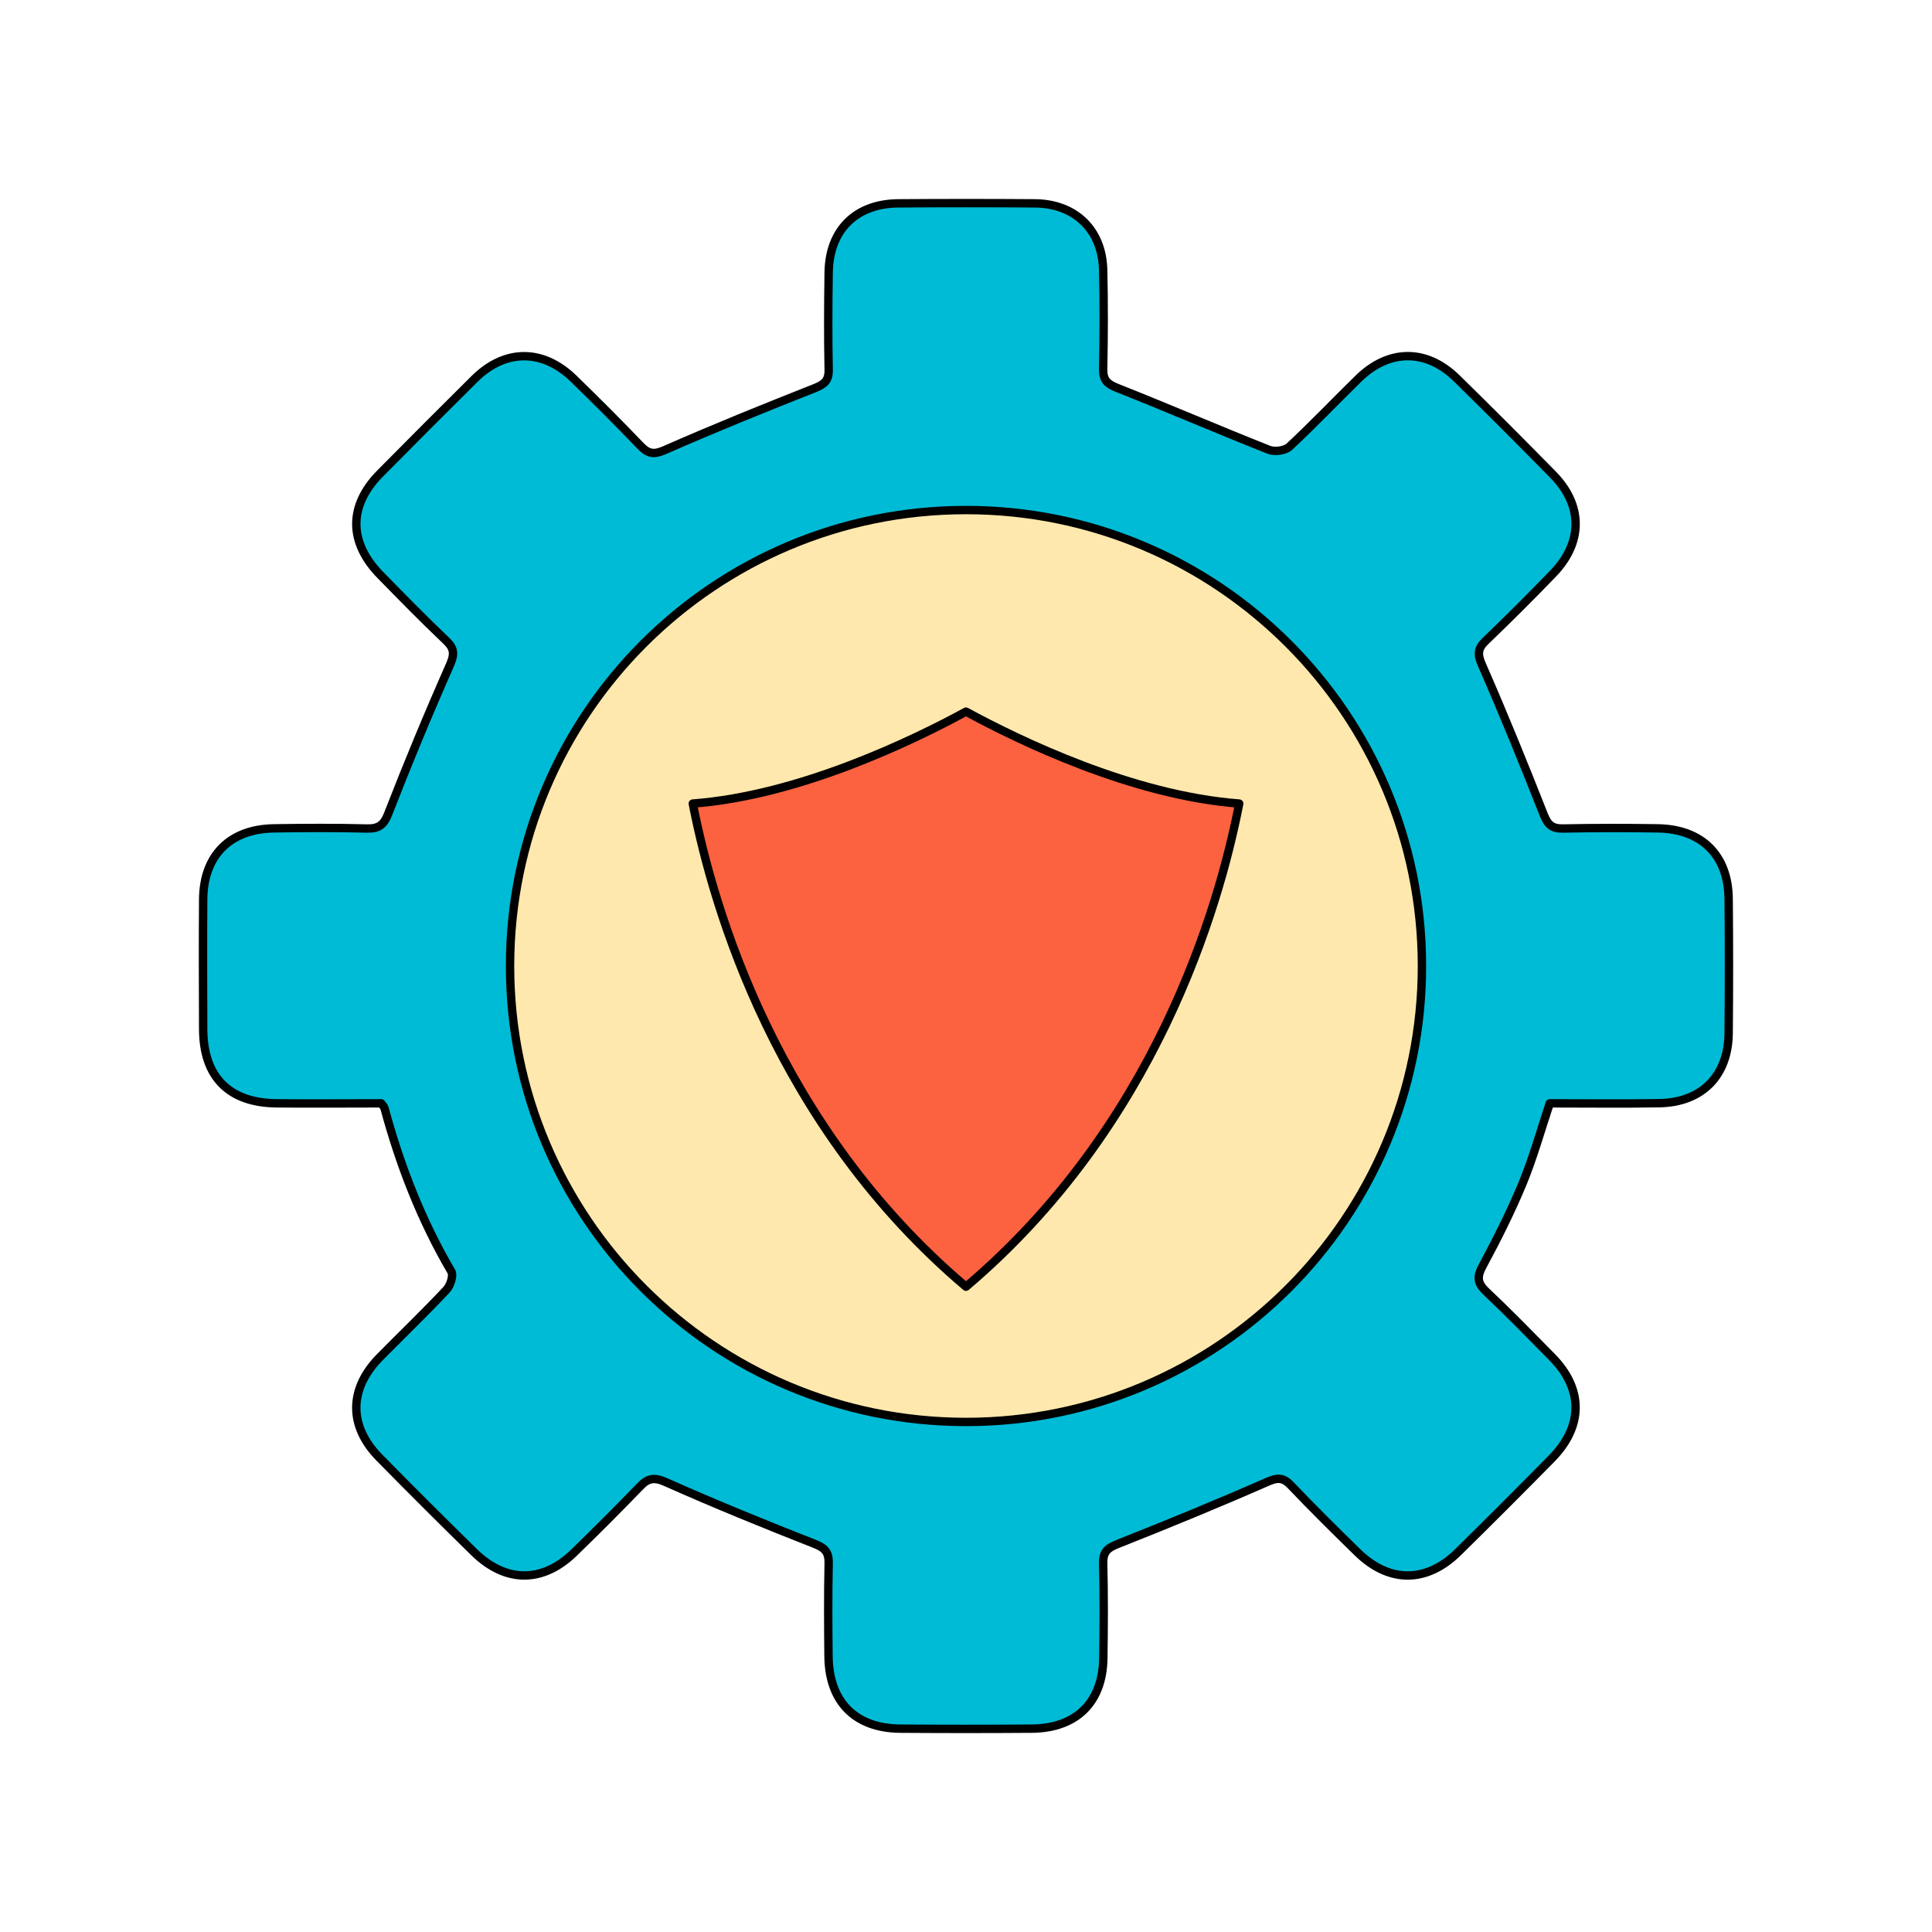 <svg version="1.2" xmlns="http://www.w3.org/2000/svg" viewBox="0 0 1200 1200" width="1200" height="1200">
	<title>Employee Training-ai</title>
	<style>
		.s0 { fill: #00bbd6 } 
		.s1 { fill: none;stroke: #000000;stroke-linecap: round;stroke-linejoin: round;stroke-width: 5.2 } 
		.s2 { fill: #ffe8ad } 
		.s3 { fill: #fc6140 } 
	</style>
	<g id="Layer 1">
		<g id="&lt;Group&gt;">
			<g id="&lt;Group&gt;">
				<path id="&lt;Compound Path&gt;" class="s0" d="m962.6 685.3c-5.7 17.1-10.4 34-17 50-7.2 17.3-15.6 34.1-24.5 50.6-3.7 6.8-3.9 10.8 2 16.3 14 13.2 27.4 27 40.9 40.7 19.6 19.9 19.5 43-0.3 63.1-19.2 19.5-38.5 38.8-58 58-19.6 19.3-42.7 19.4-62.3 0.4-14-13.7-28-27.5-41.6-41.8-5.1-5.4-8.8-4.8-15.3-1.9-30.3 13.3-61 25.9-91.8 38.1-6.4 2.5-9.7 4.7-9.5 12.3 0.5 19.6 0.4 39.2 0.1 58.9-0.4 27.3-16.7 43.4-44.3 43.7q-41 0.3-82 0c-27.9-0.3-44.1-16.7-44.4-45-0.2-19.2-0.3-38.4 0.1-57.6 0.2-7.3-2.5-9.8-9.3-12.4-30.8-12.1-61.5-24.6-91.8-38.1-7.4-3.3-11.2-2.5-16.3 2.9-13.3 13.8-26.9 27.4-40.7 40.8-19.6 19.1-42.6 19-62.2-0.3q-29.7-29.1-58.9-58.8c-19.1-19.5-18.9-42.6 0.4-62.2 13.8-14 28-27.6 41.4-41.9 2.5-2.6 4.5-9 3-11.4-18.7-31.9-31.9-66-41.5-101.5-0.2-0.8-1-1.4-2-2.9-21.2 0-43 0.2-64.7 0-29.8-0.2-45.8-16.3-45.9-46-0.1-26.9-0.2-53.8 0-80.7 0.2-27.3 16.6-43.7 44-44.1 19.2-0.3 38.4-0.4 57.6 0.1 7.5 0.2 10.7-2.2 13.5-9.6 12-30.9 24.7-61.5 38.1-91.8 2.9-6.7 3-10.3-2.3-15.3-13.9-13.2-27.4-27-40.8-40.7-19.9-20.3-20-43.1-0.2-63.1 19.5-19.7 39.1-39.4 58.8-58.9 18.9-18.6 42.2-18.6 61.3-0.1 14.1 13.7 28 27.6 41.6 41.8 4.9 5.1 8.4 5.6 15.2 2.6 30.7-13.5 61.8-26.1 93-38.4 6.1-2.4 8.9-4.8 8.7-11.6-0.4-20.1-0.3-40.2 0-60.3 0.4-26.5 17-42.8 43.5-42.9 28.2-0.2 56.4-0.2 84.6 0 25 0.2 41.9 16.5 42.4 41.5 0.5 20.5 0.4 41 0 61.5-0.1 6.8 2.6 9.2 8.6 11.6 31.6 12.5 62.8 26 94.4 38.5 3.5 1.4 10 0.5 12.6-1.9 14.7-13.7 28.5-28.2 42.9-42.3 19-18.6 42.3-18.7 61.2-0.1q30.2 29.6 59.8 59.8c18.6 19 18.6 42 0 61.3-13.6 14.1-27.5 28-41.7 41.6-5.2 4.9-5.5 8.5-2.5 15.2 13.5 30.8 26.1 61.9 38.4 93.1 2.5 6.2 5.1 8.6 11.8 8.5 19.6-0.4 39.3-0.4 58.9-0.1 27.4 0.4 43.9 16.7 44.1 43.9q0.4 41.7 0 83.3c-0.2 26.5-16.7 43.1-43.1 43.5-22.6 0.4-45.2 0.1-68 0.1z"/>
			</g>
			<g id="&lt;Group&gt;">
				<path id="&lt;Compound Path&gt;" class="s1" d="m962.6 685.3c-5.7 17.1-10.4 34-17 50-7.2 17.3-15.6 34.1-24.5 50.6-3.7 6.8-3.9 10.8 2 16.3 14 13.2 27.4 27 40.9 40.7 19.6 19.9 19.5 43-0.3 63.1-19.2 19.5-38.5 38.8-58 58-19.6 19.3-42.7 19.4-62.3 0.4-14-13.7-28-27.5-41.6-41.8-5.1-5.4-8.8-4.8-15.3-1.9-30.3 13.3-61 25.9-91.8 38.1-6.4 2.5-9.7 4.7-9.5 12.3 0.5 19.6 0.4 39.2 0.1 58.9-0.4 27.3-16.7 43.4-44.3 43.7q-41 0.3-82 0c-27.9-0.3-44.1-16.7-44.4-45-0.2-19.2-0.3-38.4 0.1-57.6 0.2-7.3-2.5-9.8-9.3-12.4-30.8-12.1-61.5-24.6-91.8-38.1-7.4-3.3-11.2-2.5-16.3 2.9-13.3 13.8-26.9 27.4-40.7 40.8-19.6 19.1-42.6 19-62.2-0.3q-29.7-29.1-58.9-58.8c-19.1-19.5-18.9-42.6 0.4-62.2 13.8-14 28-27.6 41.4-41.9 2.5-2.6 4.5-9 3-11.4-18.7-31.9-31.9-66-41.5-101.5-0.2-0.8-1-1.4-2-2.9-21.2 0-43 0.2-64.7 0-29.8-0.2-45.8-16.3-45.9-46-0.1-26.9-0.2-53.8 0-80.7 0.2-27.3 16.6-43.7 44-44.1 19.2-0.3 38.4-0.4 57.6 0.1 7.5 0.2 10.7-2.2 13.5-9.6 12-30.9 24.7-61.5 38.1-91.8 2.9-6.7 3-10.3-2.3-15.3-13.9-13.2-27.4-27-40.8-40.7-19.9-20.3-20-43.1-0.2-63.1 19.5-19.7 39.1-39.4 58.8-58.9 18.9-18.6 42.2-18.6 61.3-0.1 14.1 13.7 28 27.6 41.6 41.8 4.9 5.1 8.4 5.6 15.2 2.6 30.7-13.5 61.8-26.1 93-38.4 6.1-2.4 8.9-4.8 8.7-11.6-0.4-20.1-0.3-40.2 0-60.3 0.4-26.5 17-42.8 43.5-42.9 28.2-0.2 56.4-0.2 84.6 0 25 0.2 41.9 16.5 42.4 41.5 0.5 20.5 0.4 41 0 61.5-0.1 6.8 2.6 9.2 8.6 11.6 31.6 12.5 62.8 26 94.4 38.5 3.5 1.4 10 0.5 12.6-1.9 14.7-13.7 28.5-28.2 42.9-42.3 19-18.6 42.3-18.7 61.2-0.1q30.2 29.6 59.8 59.8c18.6 19 18.6 42 0 61.3-13.6 14.1-27.5 28-41.7 41.6-5.2 4.9-5.5 8.5-2.5 15.2 13.5 30.8 26.1 61.9 38.4 93.1 2.5 6.2 5.1 8.6 11.8 8.5 19.6-0.4 39.3-0.4 58.9-0.1 27.4 0.4 43.9 16.7 44.1 43.9q0.4 41.7 0 83.3c-0.2 26.5-16.7 43.1-43.1 43.5-22.6 0.4-45.2 0.1-68 0.1z"/>
			</g>
			<path id="&lt;Path&gt;" class="s2" d="m883.2 600c0 156.4-126.8 283.2-283.2 283.2-156.4 0-283.2-126.8-283.2-283.2 0-156.4 126.8-283.2 283.2-283.2 156.4 0 283.2 126.8 283.2 283.2z"/>
			<path id="&lt;Path&gt;" class="s1" d="m883.2 600c0 156.4-126.8 283.2-283.2 283.2-156.4 0-283.2-126.8-283.2-283.2 0-156.4 126.8-283.2 283.2-283.2 156.4 0 283.2 126.8 283.2 283.2z"/>
			<path id="&lt;Path&gt;" class="s3" d="m600 799.2c-117.3-99.3-156.9-234.4-169.7-300.1 66.4-5 137-39.3 169.7-57.1 32.7 17.8 103.3 52.1 169.7 57.1-12.8 65.7-52.4 200.7-169.7 300.1z"/>
			<path id="&lt;Path&gt;" class="s1" d="m600 799.2c-117.3-99.3-156.9-234.4-169.7-300.1 66.4-5 137-39.3 169.7-57.1 32.7 17.8 103.3 52.1 169.7 57.1-12.8 65.7-52.4 200.7-169.7 300.1z"/>
		</g>
	</g>
</svg>